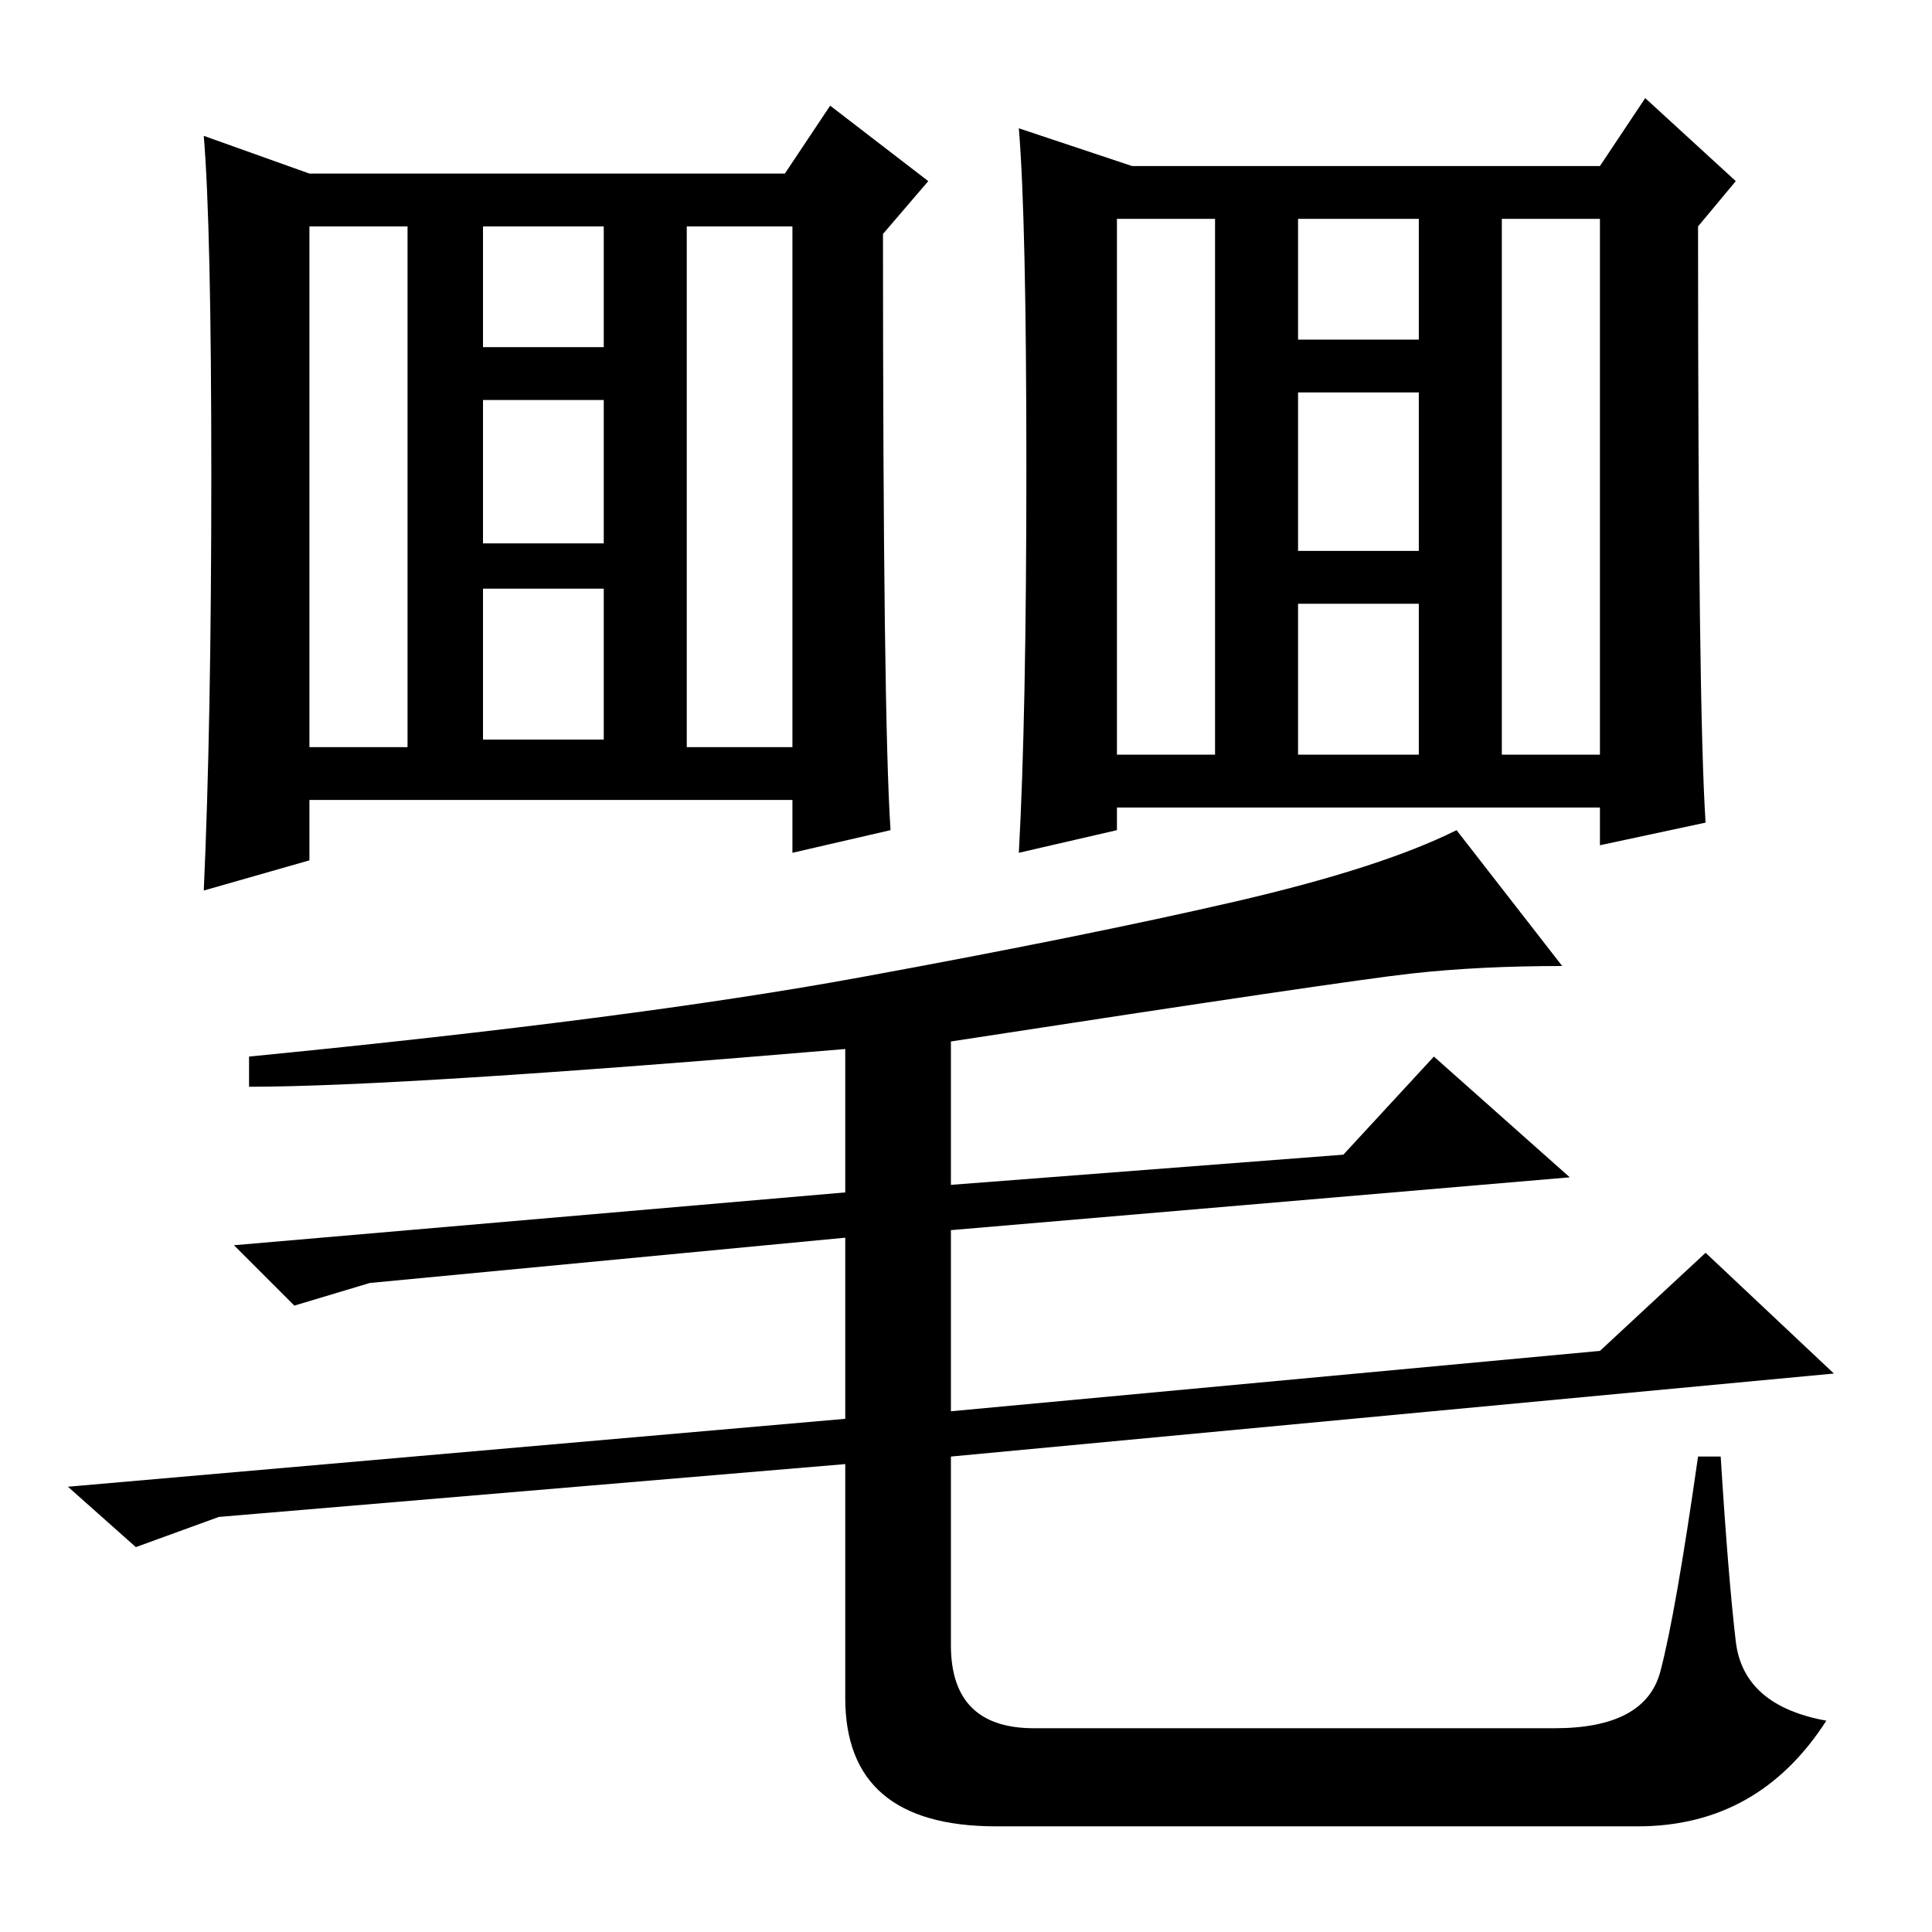 <?xml version="1.0" standalone="no"?>
<!DOCTYPE svg PUBLIC "-//W3C//DTD SVG 1.1//EN" "http://www.w3.org/Graphics/SVG/1.1/DTD/svg11.dtd" >
<svg xmlns="http://www.w3.org/2000/svg" xmlns:xlink="http://www.w3.org/1999/xlink" version="1.1" viewBox="0 -36 256 256">
  <g transform="matrix(1 0 0 -1 0 220)">
   <path fill="currentColor"
d="M172 156h16v20h-16v-20zM135 239l15 -5h62l6 9l12 -11l-5 -6q0 -64 1 -79l-14 -3v5h-64v-3l-13 -3q1 18 1 51t-1 45zM148 156h13v71h-13v-71zM199 156h13v71h-13v-71zM172 211h16v16h-16v-16zM172 183h16v21h-16v-21zM64 158h16v20h-16v-20zM27 238l14 -5h63l6 9l13 -10
l-6 -7q0 -64 1 -79l-13 -3v7h-64v-8l-14 -4q1 22 1 55t-1 45zM41 157h13v69h-13v-69zM91 157h14v69h-14v-69zM64 210h16v16h-16v-16zM64 184h16v19h-16v-19zM137 27h69q12 0 14 7.5t5 28.5h3q1 -16 2 -24.5t12 -10.5q-9 -14 -25 -14h-85q-20 0 -20 17v31l-83 -7l-11 -4l-9 8
l103 9v24l-63 -6l-10 -3l-8 8l81 7v19q-59 -5 -79 -5v4q51 5 81 10.5t49.5 10t29.5 9.5l14 -18q-11 0 -20 -1t-61 -9v-19l52 4l12 13l18 -16l-82 -7v-24l86 8l14 13l17 -16l-117 -11v-25q0 -11 11 -11z" />
  </g>

</svg>
